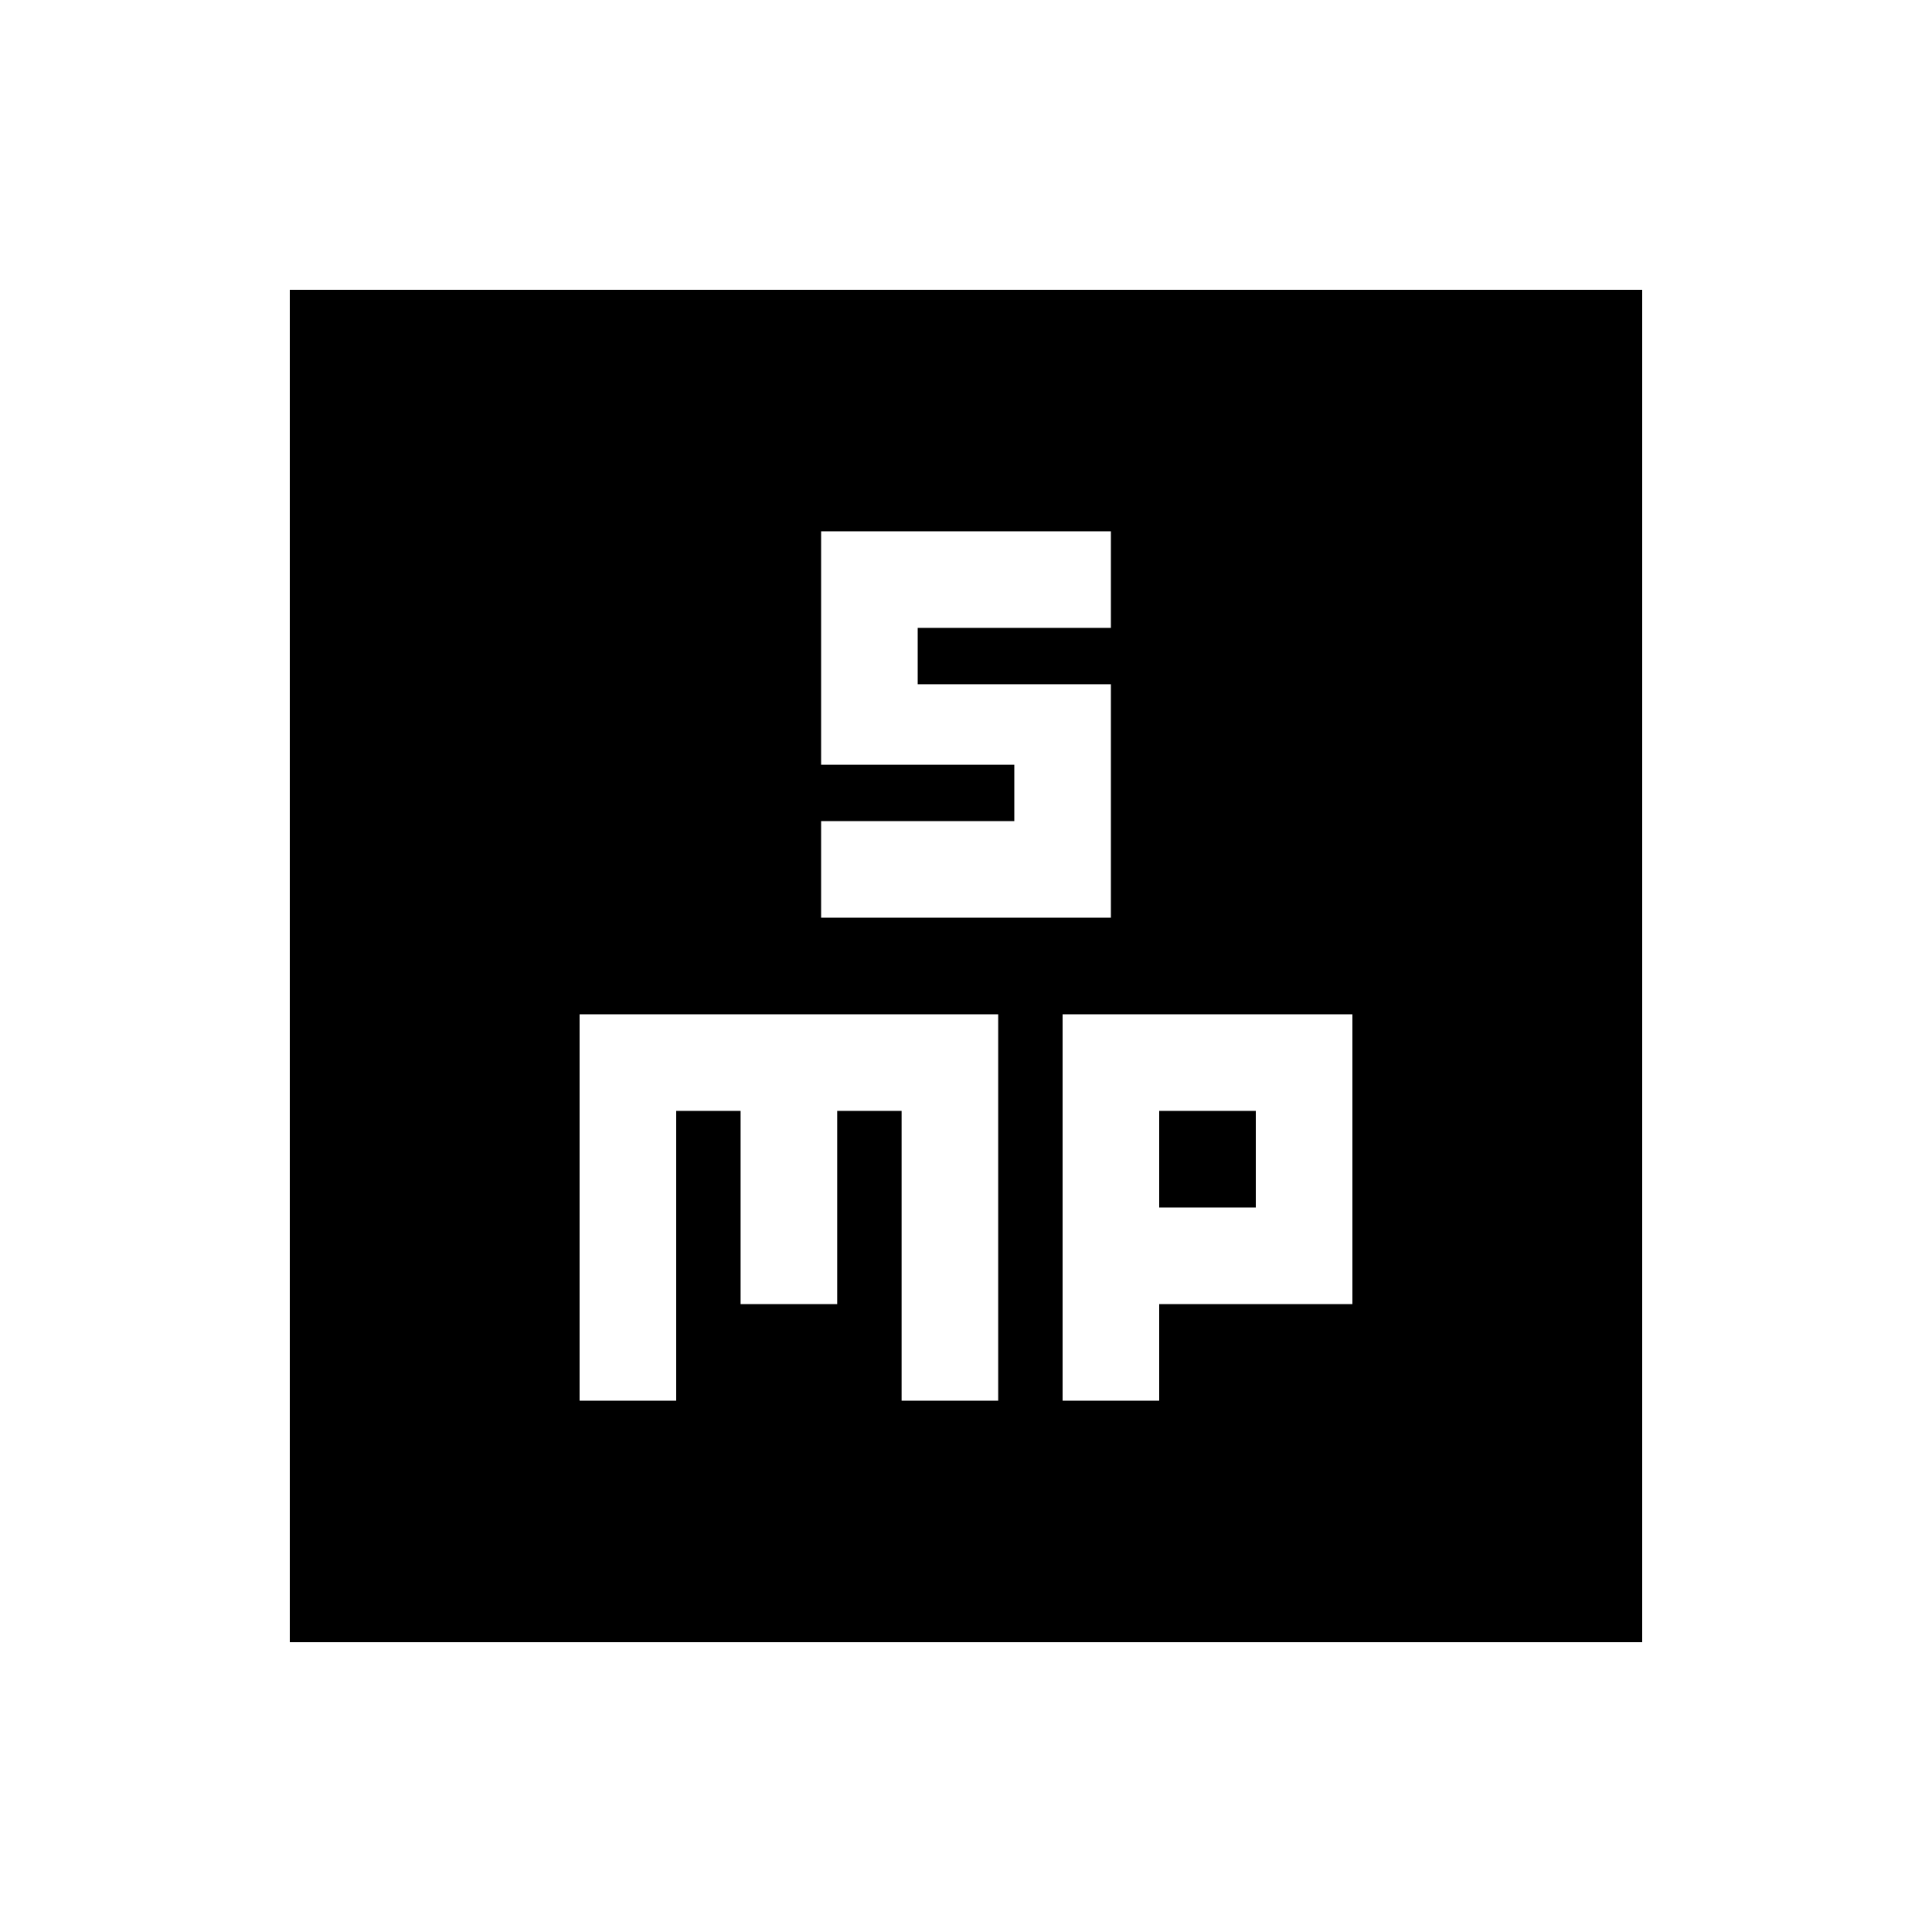 <svg xmlns="http://www.w3.org/2000/svg" height="20" viewBox="0 -960 960 960" width="20"><path d="M408-504h144v-116h-96v-28h96v-48H408v116h96v28h-96v48ZM288-264h48v-144h32v96h48v-96h32v144h48v-192H288v192Zm240 0h48v-48h96v-144H528v192Zm48-96v-48h48v48h-48ZM144-144v-672h672v672H144Z"/></svg>